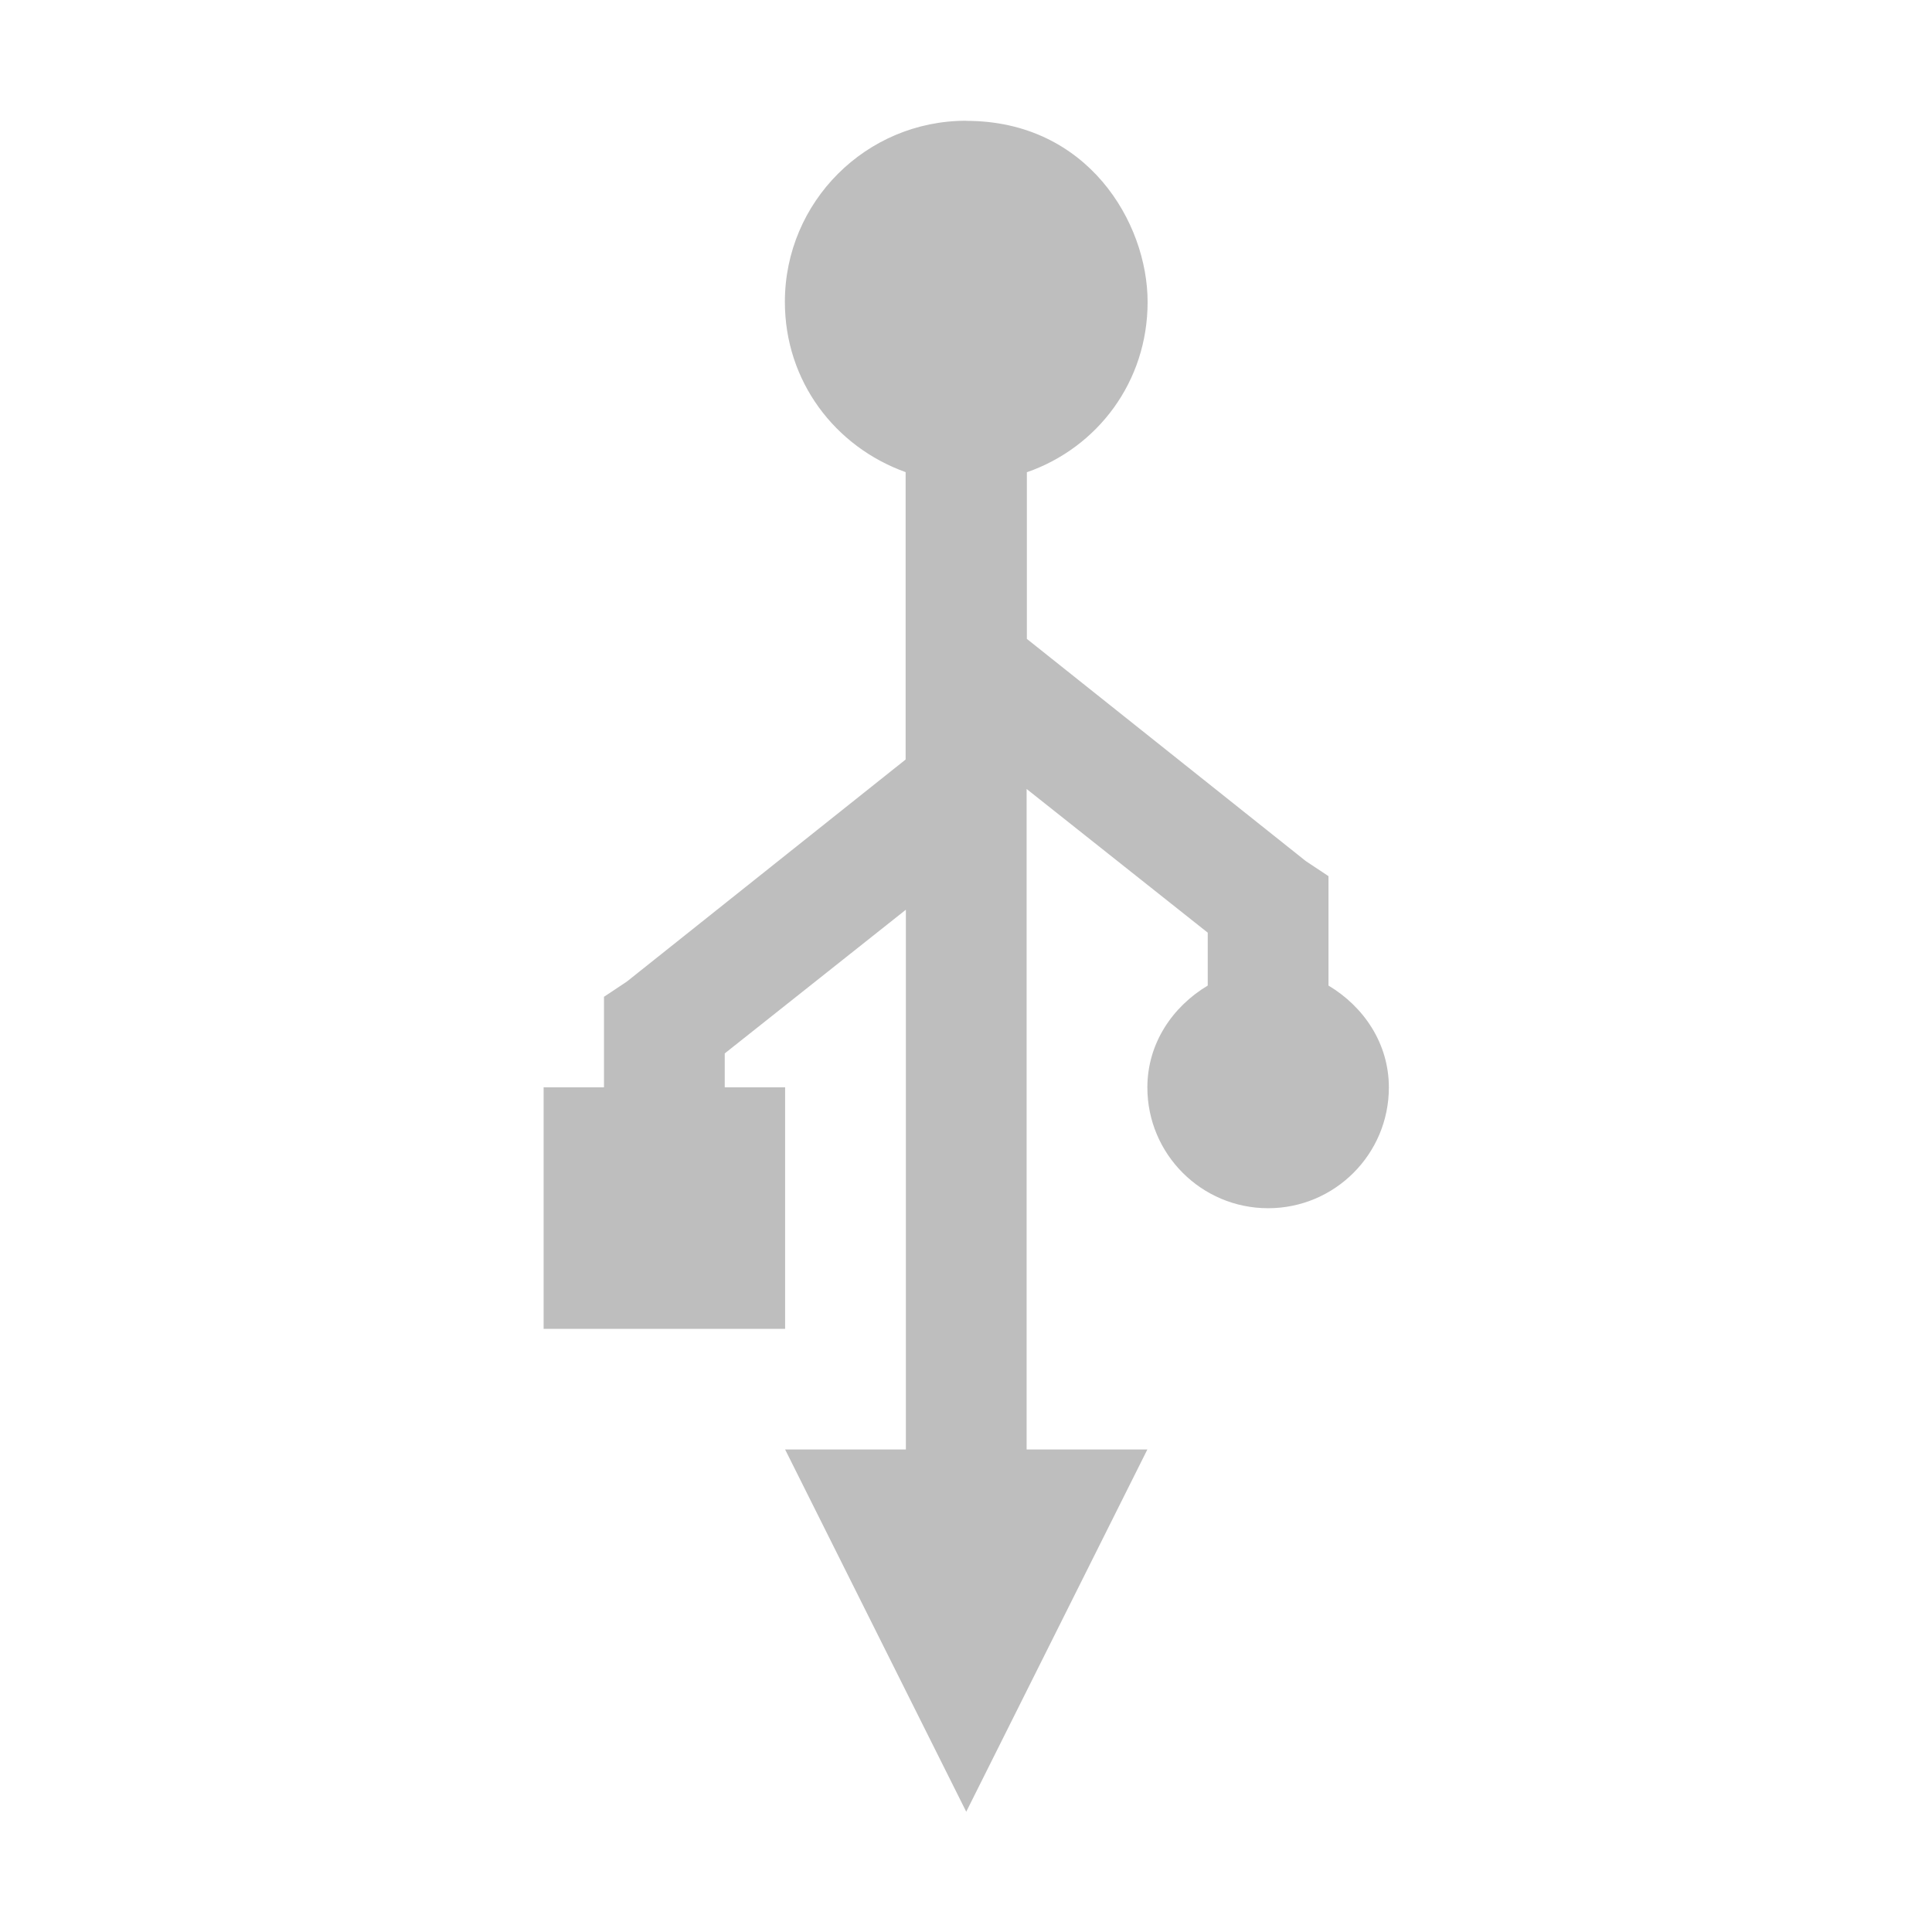 <?xml version="1.0" encoding="UTF-8"?>
<svg width="16" height="16" version="1.1" xmlns="http://www.w3.org/2000/svg">
 <path d="m8 1c-0.828 0-1.5 0.672-1.5 1.5 0 0.656 0.414 1.2 1 1.41v2.38l-2.31 1.84-0.188 0.125v0.75h-0.5v2h2v-2h-0.5v-0.281l1.5-1.19v4.47h-1l1.5 3 1.5-3h-1v-5.47l1.5 1.19v0.438c-0.292 0.175-0.5 0.479-0.5 0.844 0 0.552 0.448 1 1 1s1-0.448 1-1c0-0.365-0.208-0.669-0.5-0.844v-0.906l-0.188-0.125-2.31-1.84v-1.38c0.586-0.204 1-0.75 1-1.41 0-0.661-0.5-1.5-1.5-1.5z" fill="#bebebe"/>
</svg>
